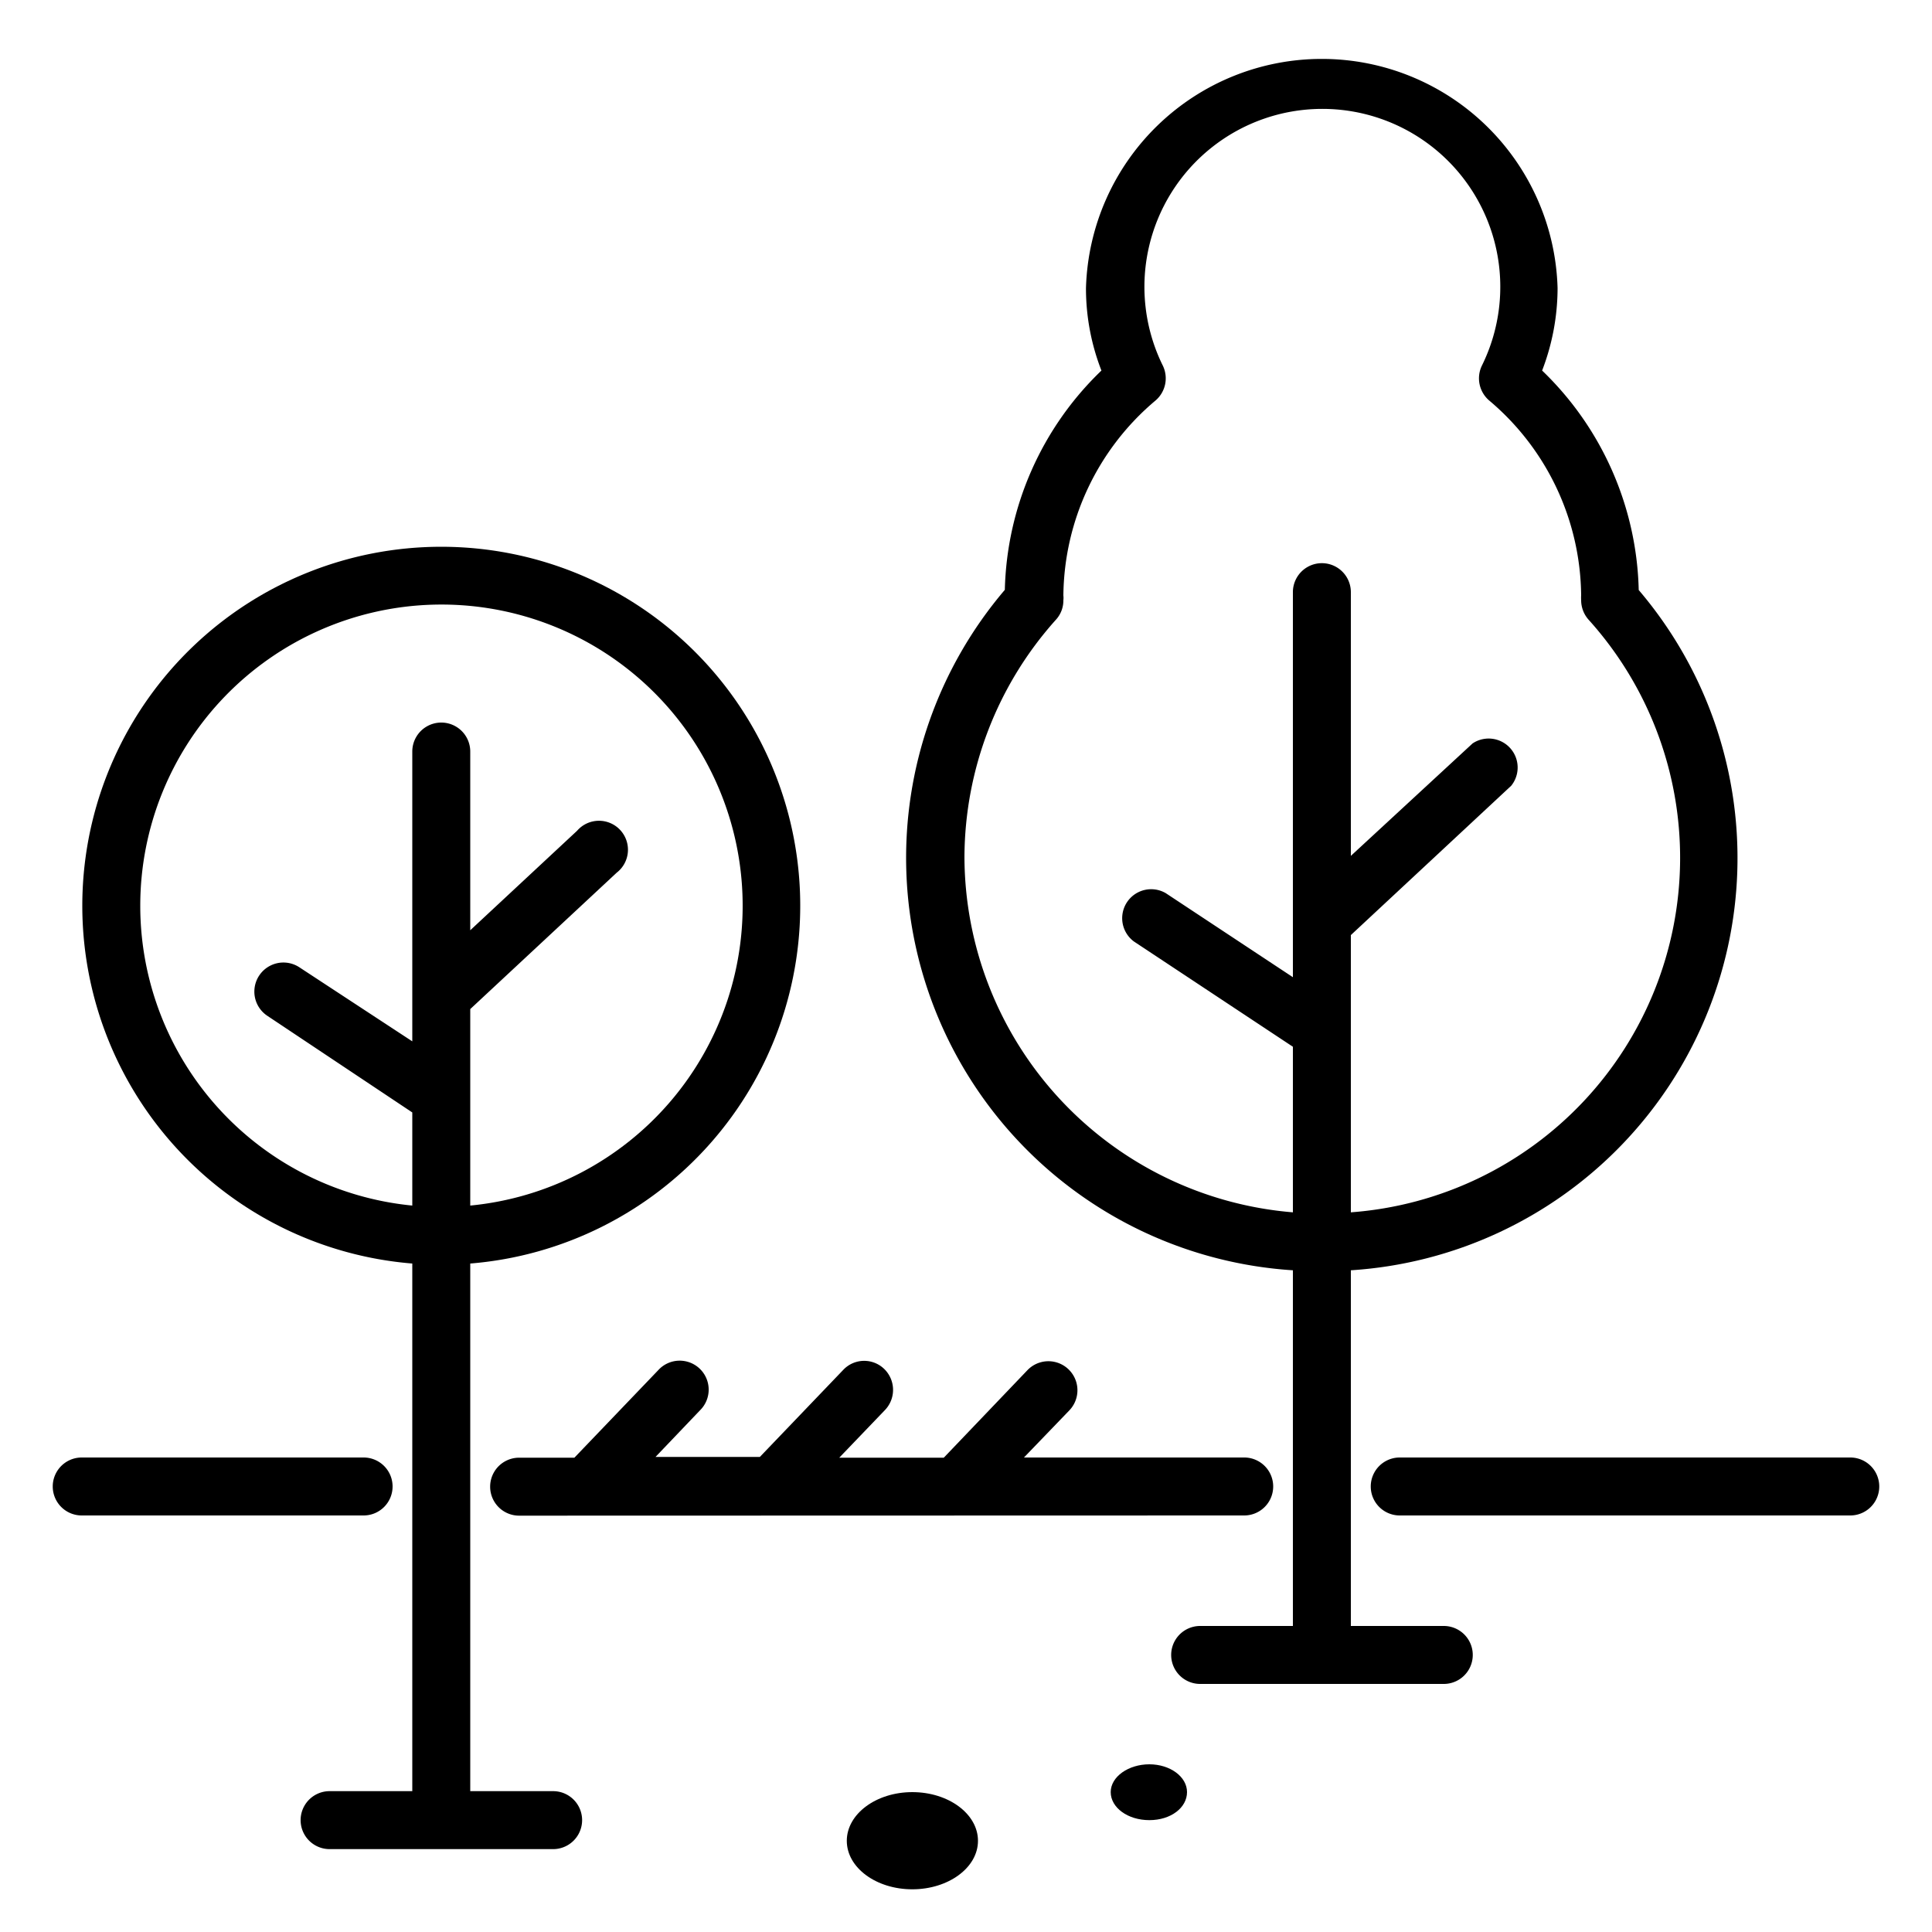 <svg id="Calque_1" data-name="Calque 1" xmlns="http://www.w3.org/2000/svg" viewBox="0 0 100 100"><defs></defs><title>View of the Grounds</title><path class="cls-1" d="M20.32,76.94a1.5,1.5,0,0,0-1.5-1.5H4.23a1.5,1.5,0,0,0,0,3H18.82A1.5,1.5,0,0,0,20.32,76.94Z"/><path class="cls-1" d="M95.77,75.44H72.45a1.5,1.5,0,1,0,0,3H95.77a1.5,1.5,0,0,0,0-3Z"/><path class="cls-1" d="M64.4,78.44a1.5,1.5,0,0,0,0-3H53L55.35,73a1.5,1.5,0,0,0-2.17-2.08l-4.33,4.53H43.44L45.79,73a1.51,1.51,0,0,0,0-2.12,1.49,1.49,0,0,0-2.12,0l-4.34,4.53h-5.4L36.23,73a1.5,1.5,0,1,0-2.16-2.08l-4.34,4.53H26.87a1.5,1.5,0,0,0,0,3Z"/><path class="cls-1" d="M28.63,92.71H24.34V65.4a18.58,18.58,0,1,0-3,0V92.71H17.06a1.5,1.5,0,1,0,0,3H28.63a1.5,1.5,0,0,0,0-3ZM7.26,46.9A15.59,15.59,0,1,1,24.34,62.4V56.72h0V52.23l7.58-7.06A1.5,1.5,0,1,0,29.87,43l-5.53,5.15V38.9a1.5,1.5,0,0,0-3,0v15L15.5,50.07a1.5,1.5,0,0,0-1.66,2.51l7.5,5V62.4A15.59,15.59,0,0,1,7.26,46.9Z"/><path class="cls-1" d="M74.73,84.16H69.92V65.75a21.38,21.38,0,0,0,14.9-35.21,16.28,16.28,0,0,0-5-11.36,11.92,11.92,0,0,0,.8-4.27,12.21,12.21,0,0,0-24.41,0,11.71,11.71,0,0,0,.8,4.27,16.27,16.27,0,0,0-5,11.35A21.39,21.39,0,0,0,66.92,65.75V84.16h-4.8a1.5,1.5,0,0,0,0,3H74.73a1.5,1.5,0,0,0,0-3ZM49.92,44.33a18.49,18.49,0,0,1,4.74-12.26,1.47,1.47,0,0,0,.38-1,1.1,1.1,0,0,0,0-.25,13.35,13.35,0,0,1,4.77-10.09,1.51,1.51,0,0,0,.38-1.8,9.21,9.21,0,1,1,16.51,0,1.51,1.51,0,0,0,.38,1.8,13.34,13.34,0,0,1,4.76,10.08,2.28,2.28,0,0,0,0,.26,1.52,1.52,0,0,0,.38,1A18.4,18.4,0,0,1,69.92,62.75V48.4l8.3-7.73a1.5,1.5,0,0,0-2-2.19L69.92,44.3V30.65a1.5,1.5,0,1,0-3,0V50.58l-6.58-4.35a1.5,1.5,0,0,0-1.65,2.5l8.23,5.45v8.57A18.51,18.51,0,0,1,49.92,44.33Z"/><path class="cls-1" d="M47.22,92.76c-1.87,0-3.39,1.13-3.39,2.52s1.52,2.51,3.39,2.51,3.4-1.12,3.4-2.51S49.1,92.76,47.22,92.76Z"/><path class="cls-1" d="M59.49,91.32c-1.08,0-2,.64-2,1.44s.88,1.45,2,1.45,1.95-.65,1.95-1.45S60.56,91.32,59.49,91.32Z"/></svg>
